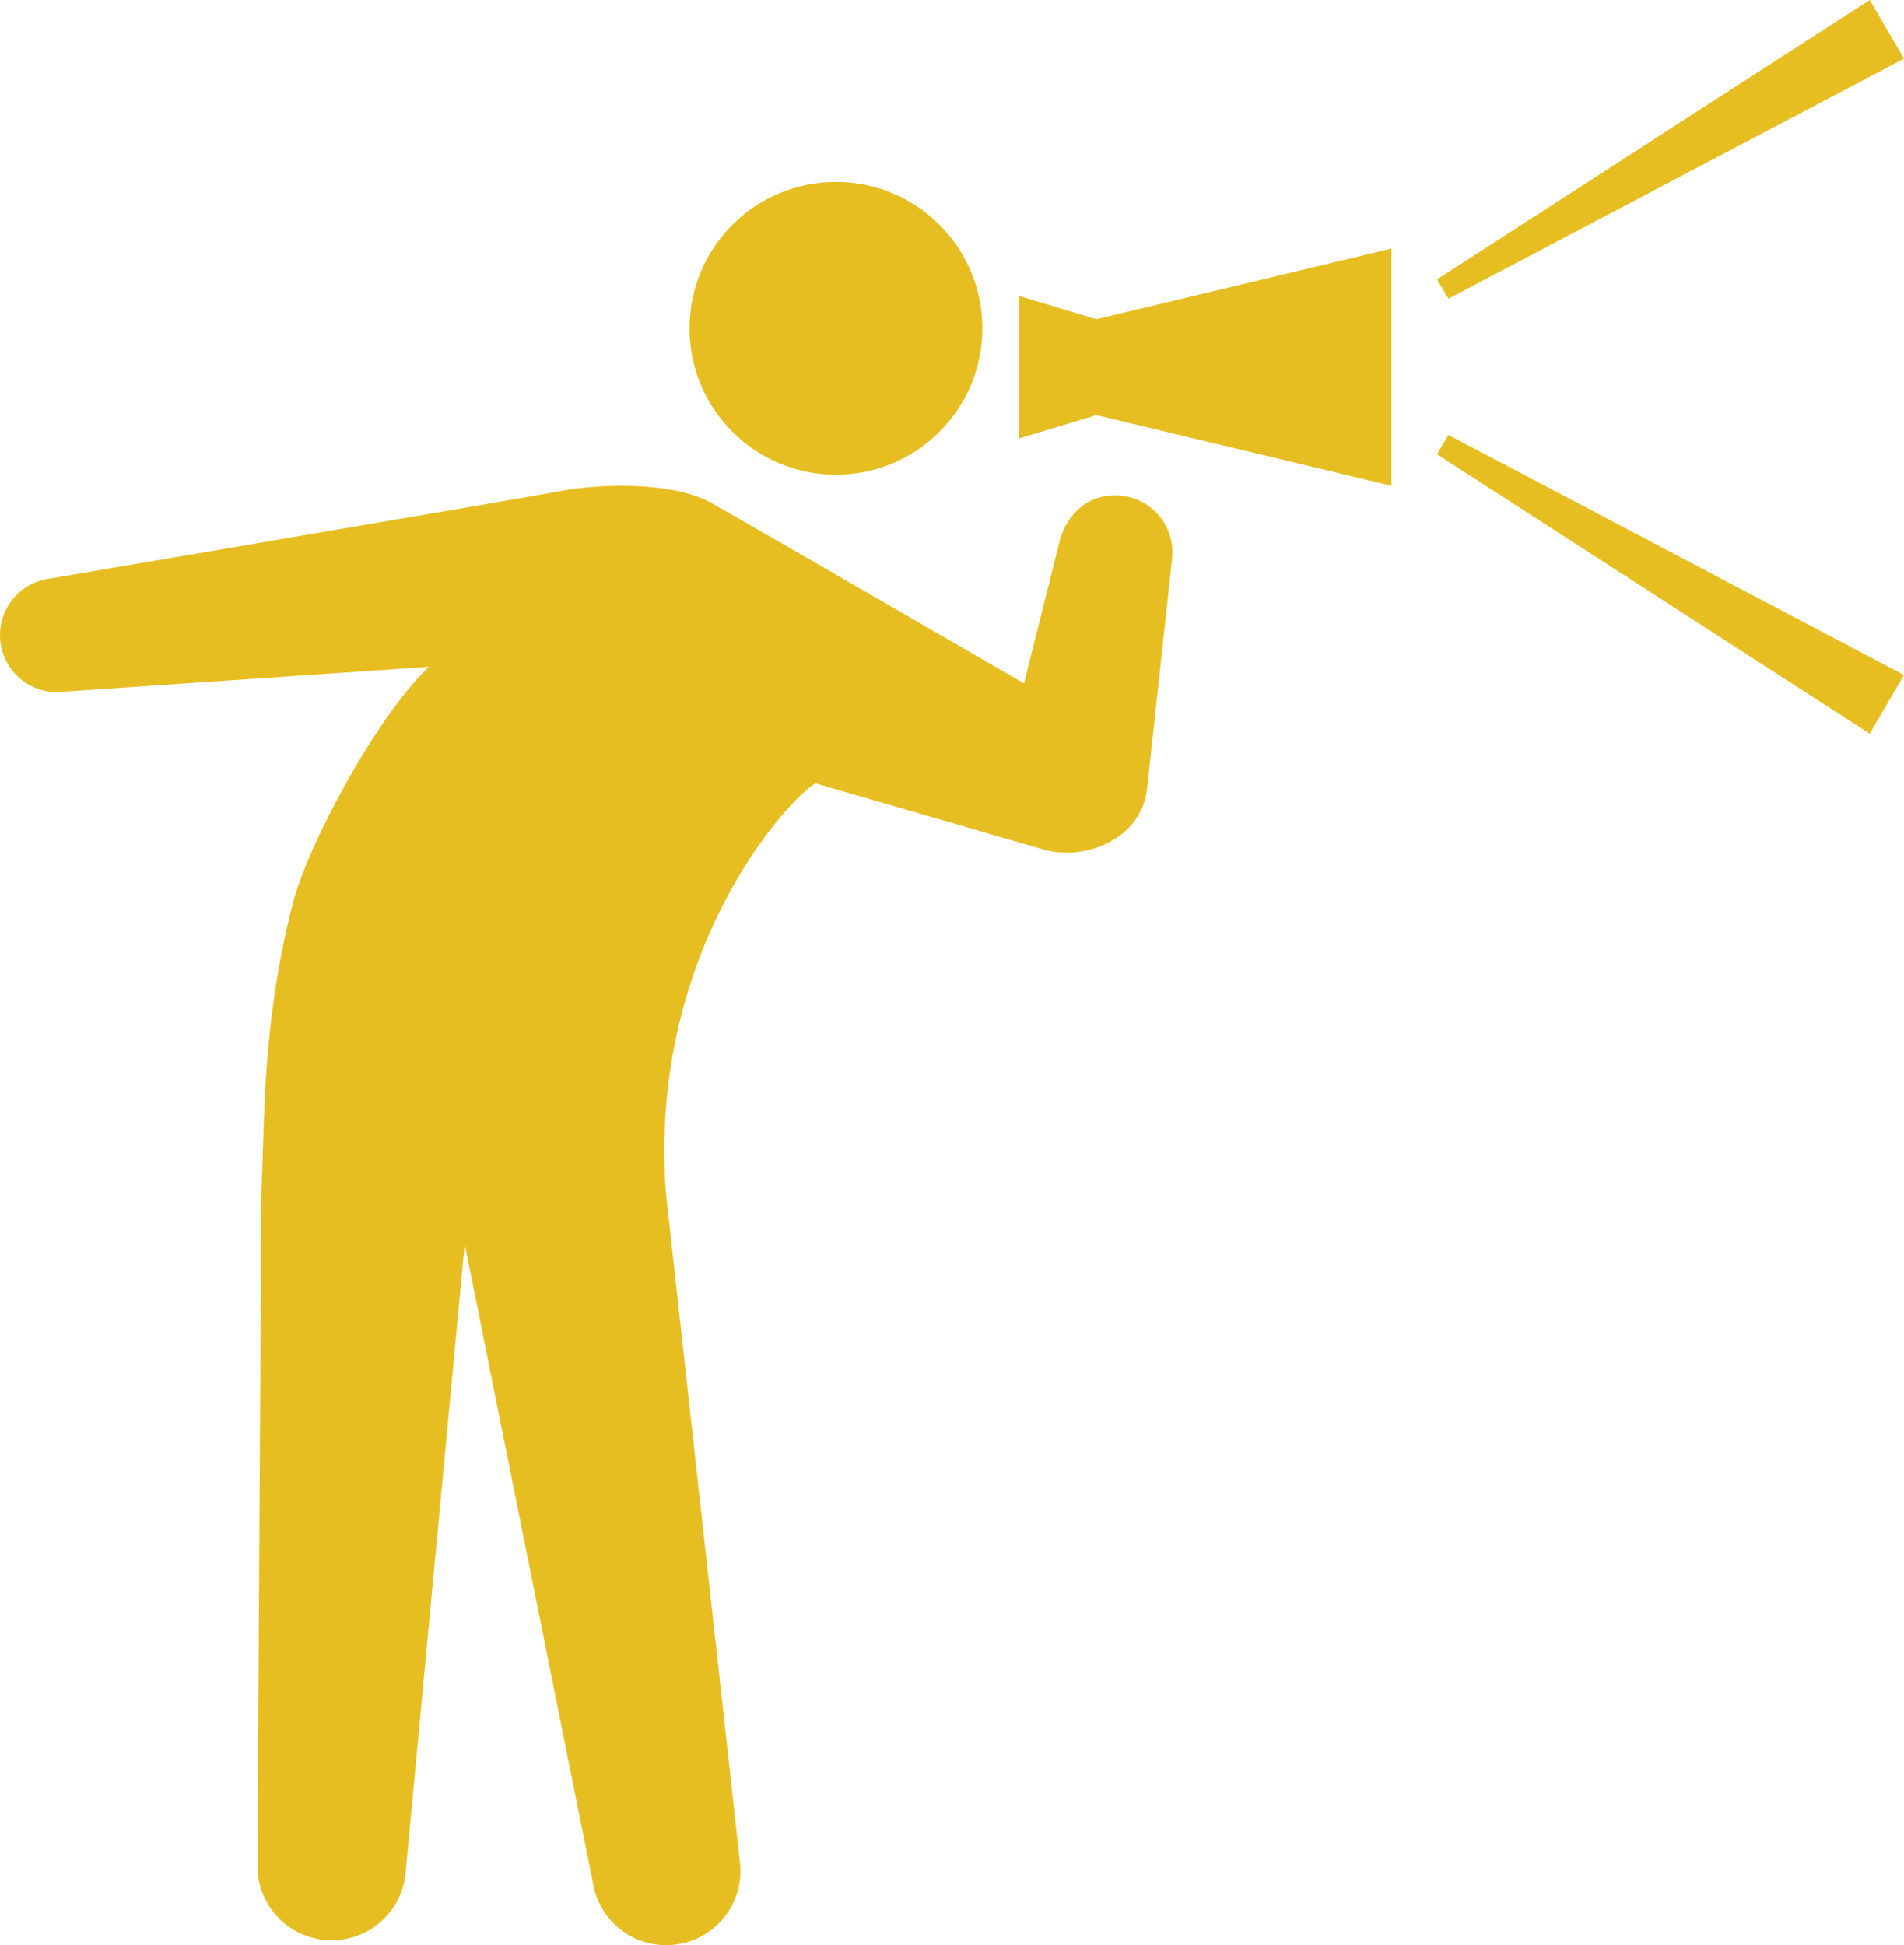 <?xml version="1.0" encoding="utf-8"?>
<!-- Generator: Adobe Illustrator 16.0.0, SVG Export Plug-In . SVG Version: 6.00 Build 0)  -->
<!DOCTYPE svg PUBLIC "-//W3C//DTD SVG 1.1//EN" "http://www.w3.org/Graphics/SVG/1.1/DTD/svg11.dtd">
<svg version="1.1" id="レイヤー_1" xmlns="http://www.w3.org/2000/svg" xmlns:xlink="http://www.w3.org/1999/xlink" x="0px"
	 y="0px" width="101.325px" height="103.523px" viewBox="0 0 101.325 103.523" enable-background="new 0 0 101.325 103.523"
	 xml:space="preserve">
<g>
	<circle fill="#E7BE22" cx="44.485" cy="17.473" r="7.792"/>
	<path fill="#E7BE22" d="M62.38,29.685c0.156-1.668-1.066-3.147-2.733-3.305s-2.855,0.919-3.257,2.42l-1.896,7.568
		c0,0-13.592-7.876-16.628-9.592c-2.125-1.201-6.11-1.002-7.992-0.648C28.857,26.341,2.65,30.792,2.65,30.792
		c-1.662,0.211-2.837,1.729-2.625,3.39c0.211,1.662,1.729,2.837,3.39,2.626l19.404-1.32c-2.772,2.64-6.468,9.504-7.26,12.672
		c-1.631,6.525-1.457,11.221-1.649,15.255L13.82,78.717l-0.118,20.397c-0.109,2.181,1.57,4.036,3.75,4.144
		c2.181,0.109,4.037-1.57,4.146-3.752l1.909-20.309l1.223-12.99l2.803,13.969l4.014,20c0.335,2.156,2.355,3.635,4.513,3.299
		c2.156-0.334,3.633-2.355,3.3-4.513l-2.243-20.274l-1.681-15.209c-0.957-13.014,6.696-21.15,7.974-21.786l12.276,3.564
		c2.199,0.528,5.016-0.66,5.348-3.203C61.036,42.048,62.38,29.685,62.38,29.685z"/>
	<polygon fill="#E7BE22" points="58.345,16.987 54.235,15.75 54.235,19.541 54.235,23.331 58.345,22.094 74.05,25.857 74.05,19.541 
		74.05,13.225 	"/>
	<g>
		<polygon fill="#E7BE22" points="76.476,24.182 77.079,23.151 101.325,35.922 99.501,39.046 		"/>
	</g>
	<g>
		<polygon fill="#E7BE22" points="76.476,14.864 77.079,15.894 101.325,3.123 99.501,0 		"/>
	</g>
</g>
</svg>
